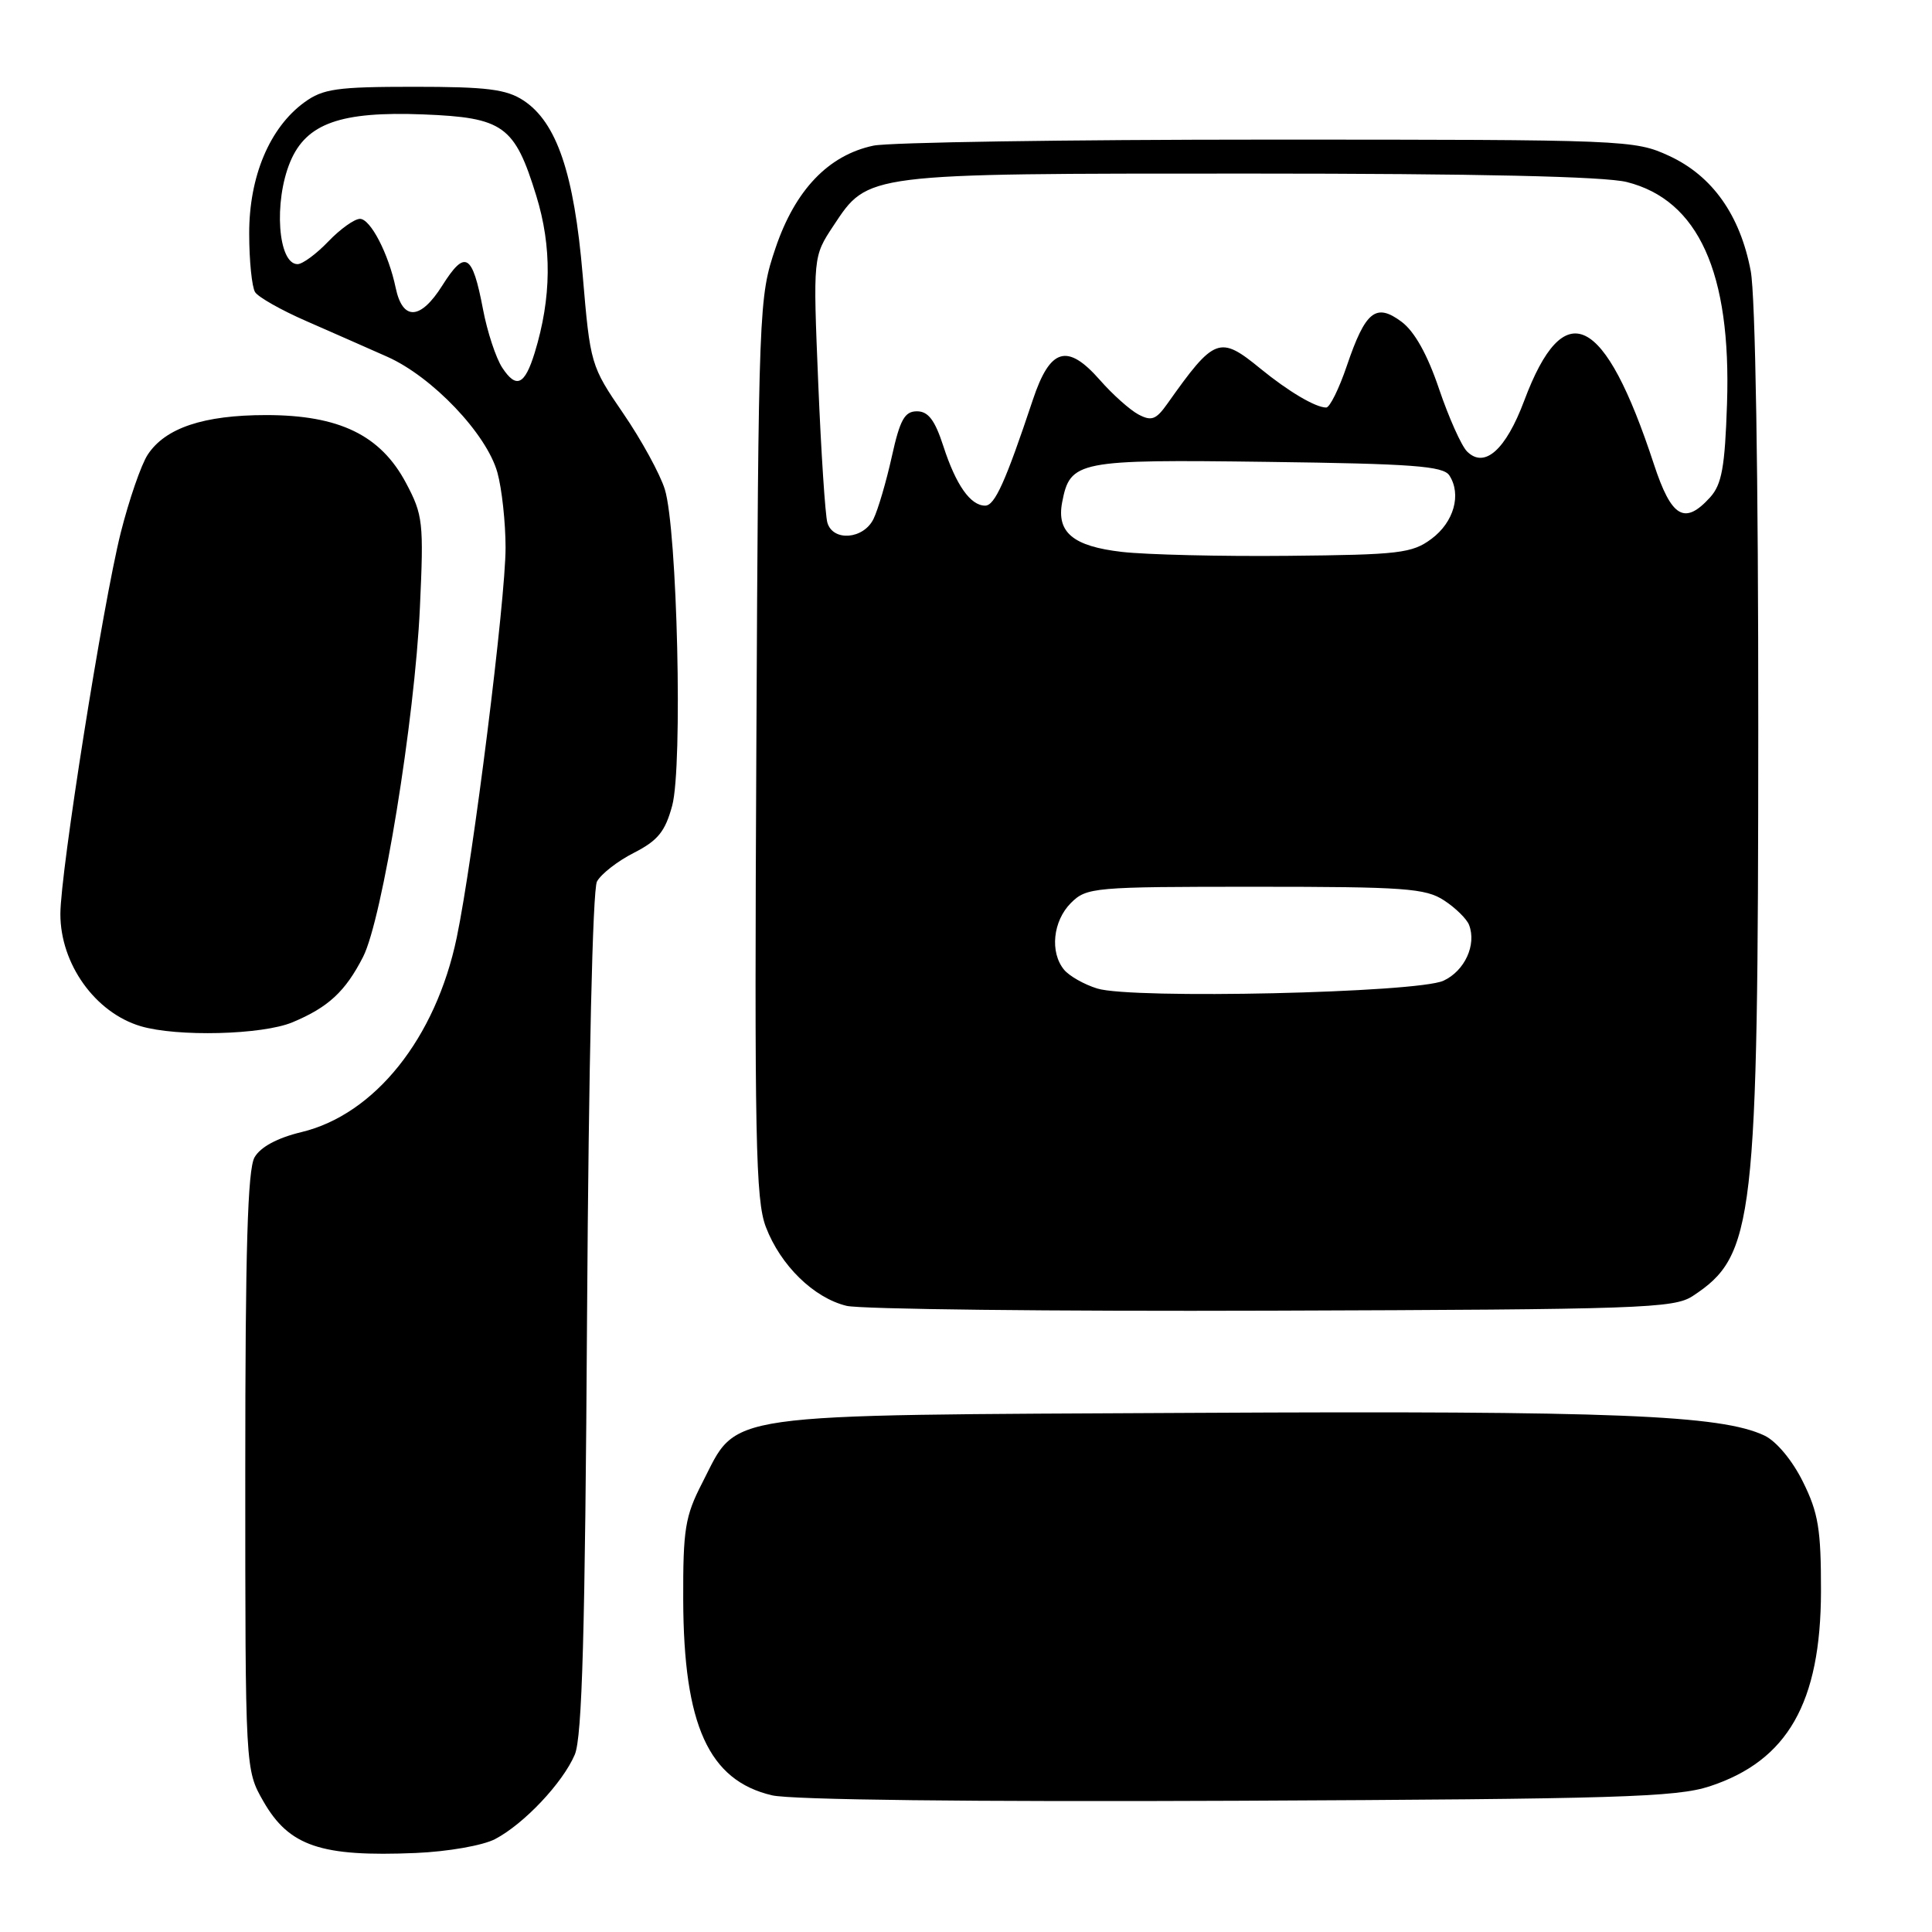 <?xml version="1.0" encoding="UTF-8" standalone="no"?>
<!DOCTYPE svg PUBLIC "-//W3C//DTD SVG 1.1//EN" "http://www.w3.org/Graphics/SVG/1.1/DTD/svg11.dtd" >
<svg xmlns="http://www.w3.org/2000/svg" xmlns:xlink="http://www.w3.org/1999/xlink" version="1.1" viewBox="0 0 256 256">
 <g >
 <path fill="currentColor"
d=" M 65.60 243.69 C 69.42 241.69 74.56 236.25 76.16 232.50 C 77.14 230.21 77.53 216.32 77.79 174.06 C 78.00 141.07 78.53 117.88 79.10 116.81 C 79.63 115.82 81.83 114.10 84.00 113.00 C 87.17 111.38 88.14 110.19 89.07 106.75 C 90.48 101.50 89.75 70.17 88.09 64.83 C 87.46 62.81 84.99 58.29 82.59 54.79 C 78.28 48.49 78.21 48.27 77.21 36.46 C 76.07 22.98 73.77 16.21 69.36 13.31 C 67.08 11.82 64.51 11.50 54.87 11.50 C 44.63 11.50 42.80 11.76 40.33 13.56 C 35.73 16.91 33.00 23.40 33.02 30.96 C 33.02 34.56 33.38 38.04 33.80 38.71 C 34.22 39.37 37.25 41.09 40.53 42.52 C 43.81 43.96 48.66 46.09 51.29 47.26 C 57.27 49.91 64.49 57.49 65.91 62.62 C 66.50 64.75 66.99 69.23 66.99 72.57 C 67.00 79.42 62.69 113.83 60.52 124.23 C 57.74 137.56 49.66 147.68 39.94 150.01 C 36.74 150.78 34.52 151.98 33.73 153.35 C 32.81 154.95 32.50 165.59 32.50 195.00 C 32.50 234.50 32.50 234.50 34.90 238.69 C 38.31 244.64 42.52 246.06 55.10 245.53 C 59.33 245.35 63.98 244.54 65.60 243.69 Z  M 226.53 236.70 C 236.87 233.31 241.26 225.62 241.29 210.85 C 241.30 202.64 240.94 200.46 238.90 196.35 C 237.50 193.51 235.38 190.97 233.80 190.22 C 228.04 187.49 213.80 186.92 158.50 187.21 C 94.41 187.54 97.91 187.05 93.04 196.51 C 90.78 200.90 90.50 202.63 90.53 211.98 C 90.58 228.60 93.90 235.92 102.30 237.89 C 104.87 238.49 128.81 238.77 164.00 238.61 C 214.23 238.38 222.14 238.14 226.53 236.70 Z  M 224.28 171.74 C 232.47 166.36 232.96 162.14 232.98 96.39 C 232.99 63.13 232.60 39.15 231.98 35.91 C 230.58 28.50 226.89 23.30 221.18 20.66 C 216.59 18.54 215.60 18.50 168.00 18.50 C 141.32 18.50 117.80 18.86 115.73 19.30 C 109.77 20.56 105.37 25.17 102.77 32.84 C 100.55 39.41 100.51 40.30 100.22 99.00 C 99.96 150.93 100.12 159.02 101.48 162.58 C 103.42 167.67 107.82 171.97 112.17 173.03 C 114.00 173.48 139.37 173.77 168.55 173.67 C 217.37 173.51 221.80 173.36 224.28 171.74 Z  M 38.75 135.46 C 43.50 133.48 45.77 131.37 48.11 126.79 C 50.65 121.81 54.96 95.35 55.64 80.50 C 56.16 69.20 56.05 68.24 53.80 64.00 C 50.43 57.66 44.96 55.00 35.26 55.00 C 26.98 55.00 21.90 56.70 19.57 60.25 C 18.70 61.58 17.10 66.23 16.00 70.58 C 13.61 80.14 8.00 115.56 8.00 121.12 C 8.00 127.73 12.61 134.17 18.62 135.97 C 23.44 137.41 34.76 137.13 38.75 135.46 Z  M 66.55 48.72 C 65.71 47.44 64.56 43.95 64.00 40.98 C 62.59 33.57 61.64 33.02 58.59 37.86 C 55.71 42.42 53.35 42.53 52.43 38.14 C 51.49 33.63 49.09 29.00 47.70 29.00 C 46.97 29.00 45.08 30.35 43.50 32.00 C 41.92 33.65 40.09 35.00 39.43 35.00 C 36.83 35.00 36.24 26.76 38.46 21.43 C 40.59 16.35 45.13 14.73 56.09 15.16 C 66.71 15.58 68.19 16.64 71.05 25.91 C 73.15 32.69 73.08 39.47 70.85 46.74 C 69.53 51.03 68.41 51.55 66.55 48.72 Z  M 145.38 130.98 C 143.66 130.45 141.69 129.33 141.00 128.50 C 139.09 126.19 139.51 122.05 141.90 119.65 C 143.98 117.58 144.87 117.50 166.32 117.50 C 186.12 117.50 188.90 117.70 191.35 119.31 C 192.87 120.30 194.36 121.77 194.66 122.56 C 195.67 125.19 194.09 128.64 191.27 129.95 C 187.80 131.56 149.96 132.42 145.38 130.98 Z  M 148.66 73.13 C 142.20 72.39 139.98 70.55 140.74 66.56 C 141.80 61.05 142.74 60.87 167.93 61.20 C 187.17 61.45 191.24 61.75 192.05 63.00 C 193.68 65.52 192.65 69.19 189.68 71.40 C 187.11 73.31 185.41 73.51 170.68 73.65 C 161.78 73.74 151.87 73.50 148.66 73.13 Z  M 109.63 69.25 C 109.35 68.29 108.80 59.96 108.42 50.75 C 107.73 34.00 107.73 34.00 110.43 29.92 C 115.07 22.92 114.43 23.00 165.53 23.00 C 195.83 23.00 212.60 23.38 215.56 24.12 C 225.05 26.51 229.41 36.13 228.84 53.46 C 228.56 61.91 228.15 64.18 226.60 65.90 C 223.22 69.62 221.48 68.60 219.15 61.51 C 212.60 41.56 207.26 38.95 201.96 53.11 C 199.52 59.62 196.70 62.13 194.39 59.82 C 193.64 59.07 191.97 55.33 190.68 51.53 C 189.15 46.99 187.44 43.93 185.72 42.64 C 182.31 40.10 180.93 41.21 178.46 48.48 C 177.43 51.52 176.20 54.00 175.73 54.00 C 174.31 54.00 170.72 51.87 167.02 48.85 C 161.61 44.42 160.93 44.67 154.70 53.47 C 153.18 55.62 152.58 55.84 150.83 54.91 C 149.70 54.30 147.40 52.25 145.74 50.35 C 141.41 45.43 139.14 46.11 136.85 53.00 C 133.23 63.86 131.81 67.00 130.54 67.00 C 128.59 67.00 126.67 64.27 125.00 59.12 C 123.88 55.67 123.00 54.50 121.50 54.50 C 119.87 54.50 119.25 55.61 118.17 60.50 C 117.44 63.80 116.35 67.51 115.75 68.75 C 114.44 71.46 110.37 71.80 109.63 69.25 Z "/>
</g>
</svg>
